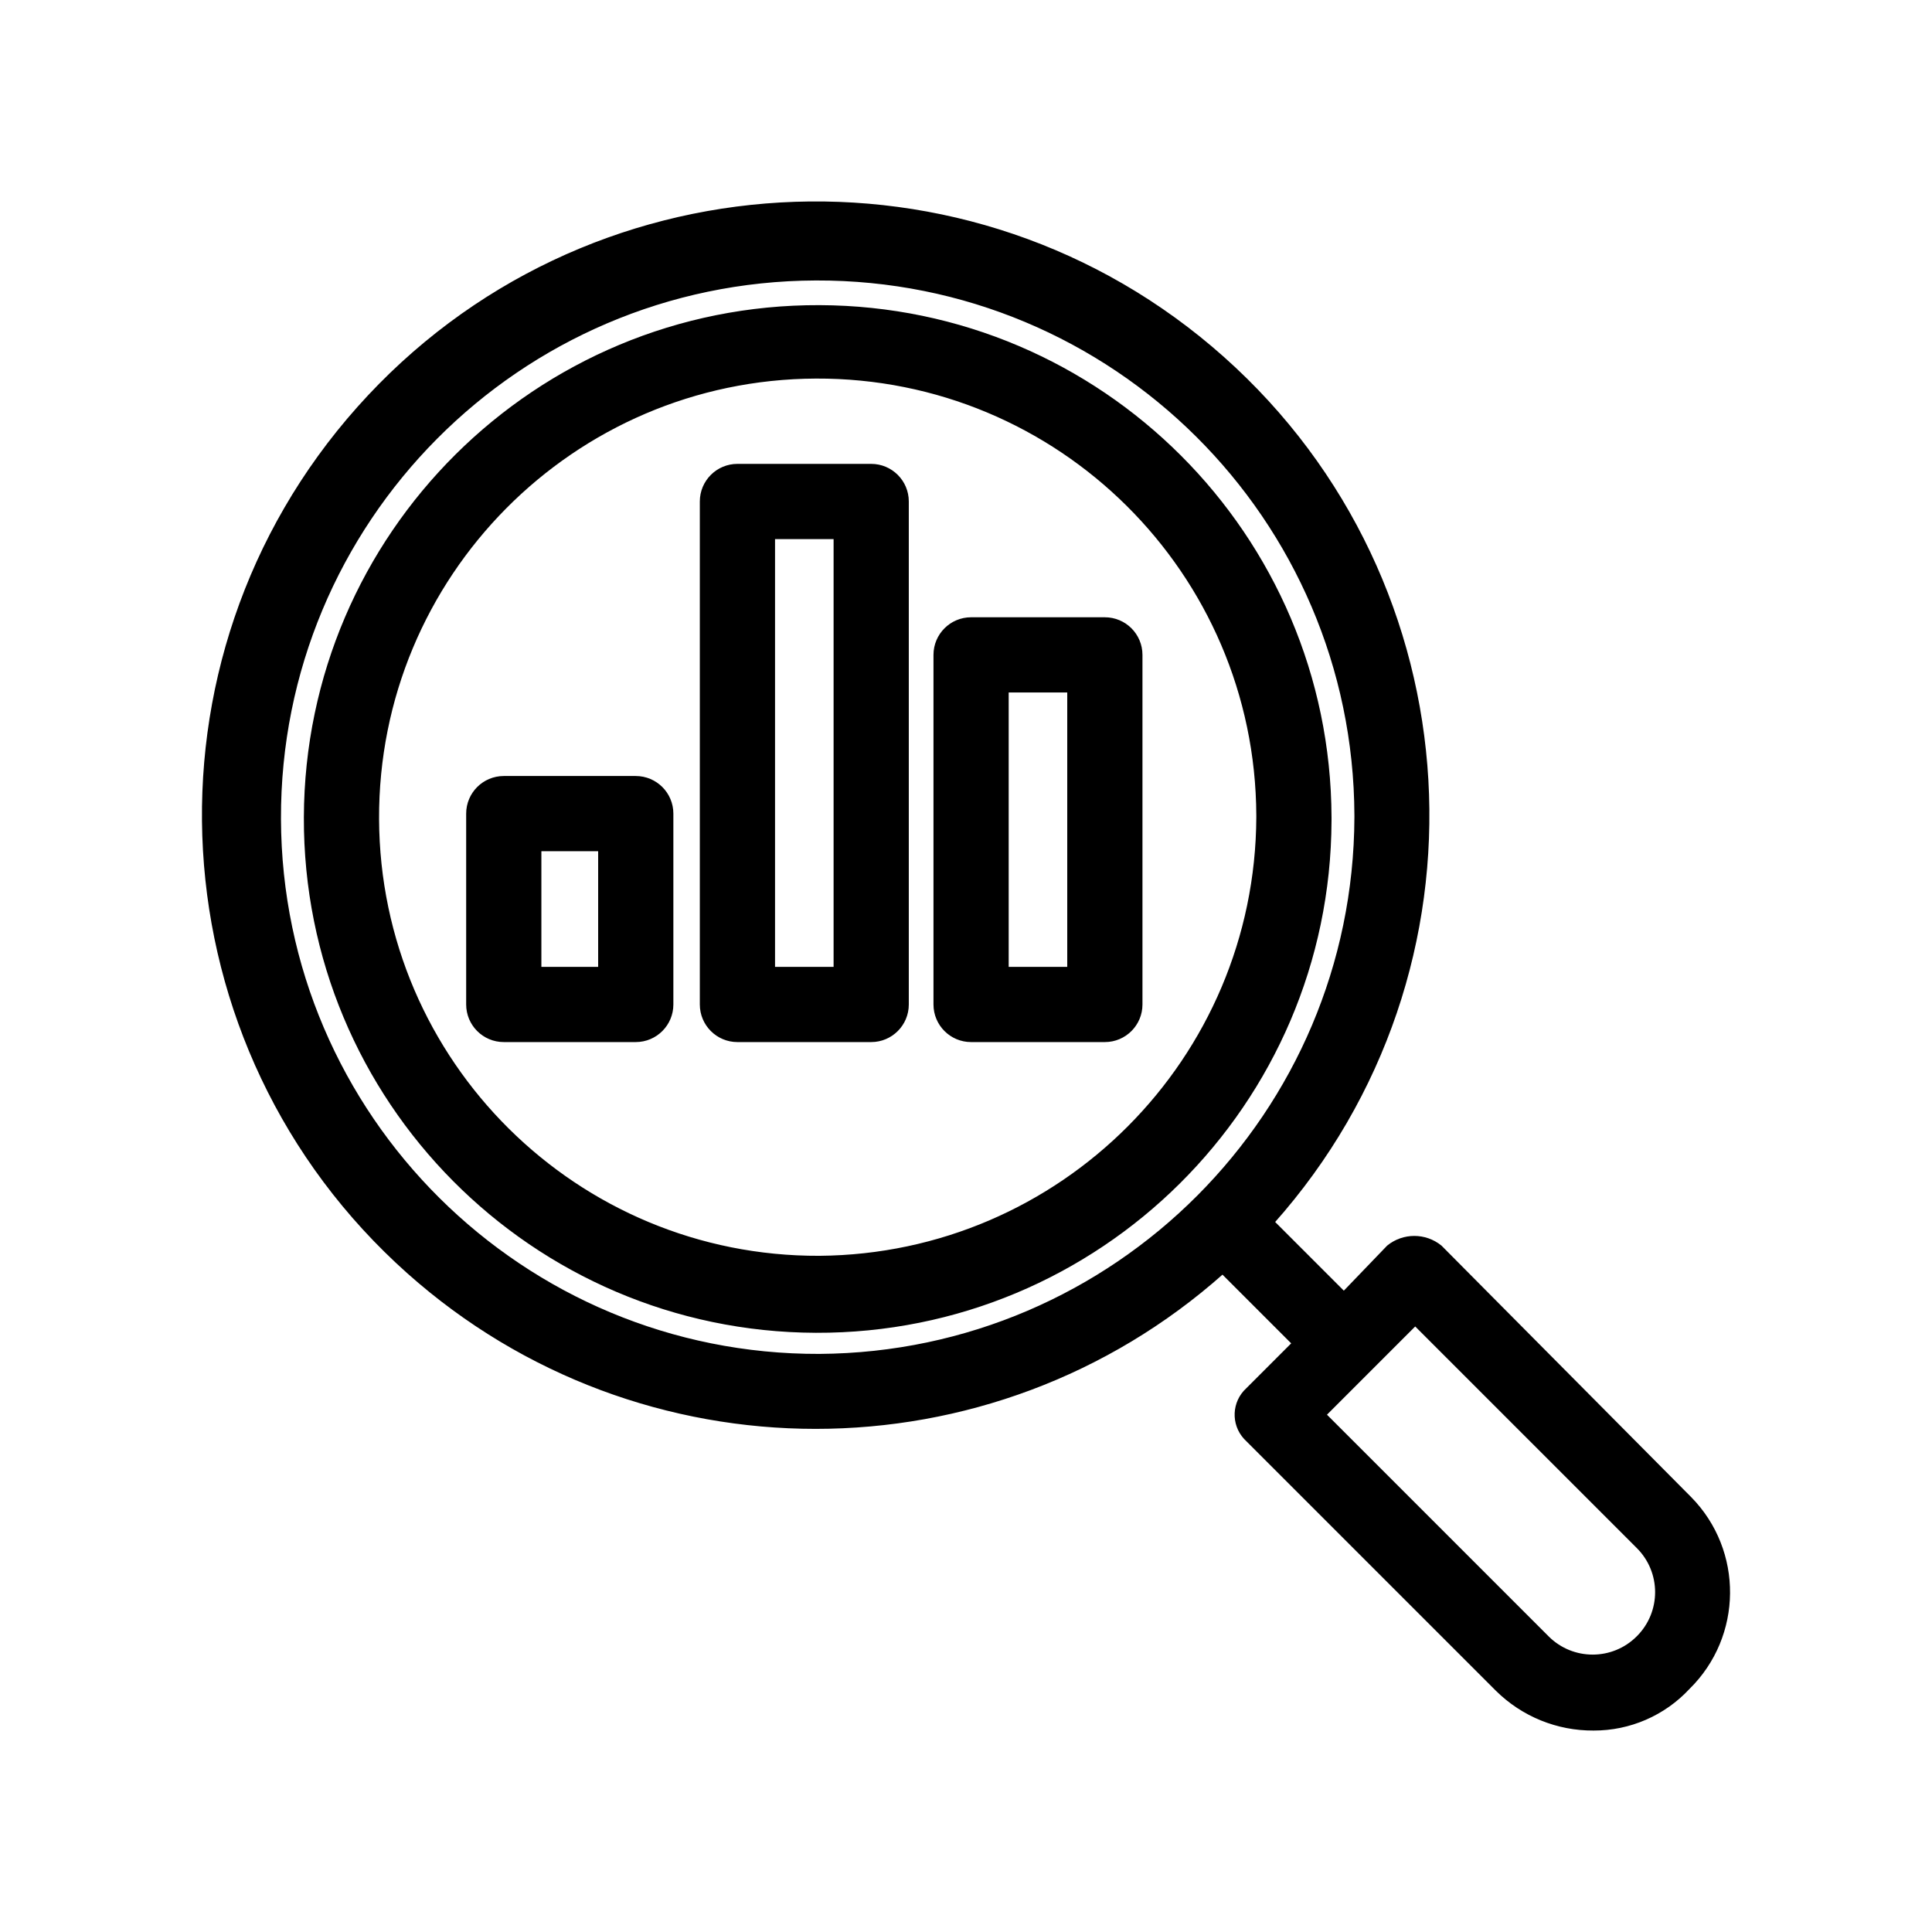 <svg width="500" height="500" xmlns="http://www.w3.org/2000/svg">

 <g>
  <title>background</title>
  <rect fill="none" id="canvas_background" height="502" width="502" y="-1" x="-1"/>
 </g>
 <g>
  <title>Layer 1</title>
  <g stroke="null" id="svg_1">
   <g stroke="null" id="svg_2">
    <g stroke="null" id="svg_3">
     <path stroke="null" id="svg_4" d="m225.466,120.552l-34.62,0c-5.099,0 -9.232,4.133 -9.232,9.232l0,130.172c0,5.099 4.133,9.232 9.232,9.232l34.62,0c5.099,0 9.232,-4.133 9.232,-9.232l0,-130.172c0,-5.098 -4.134,-9.232 -9.232,-9.232zm-9.232,130.172l-16.156,0l0,-111.708l16.156,0l0,111.708z"/>
     <path stroke="null" id="svg_5" d="m251.316,160.25c-5.099,0 -9.232,4.133 -9.232,9.232l0,90.474c0,5.099 4.133,9.232 9.232,9.232l34.62,0c5.099,0 9.232,-4.133 9.232,-9.232l0,-90.474c0,-5.099 -4.133,-9.232 -9.232,-9.232l-34.62,0zm25.387,90.474l-16.156,0l0,-72.01l16.156,0l0,72.01z"/>
     <path stroke="null" id="svg_6" d="m164.534,201.333l-34.158,0c-5.099,0 -9.232,4.133 -9.232,9.232l0,49.391c0,5.099 4.133,9.232 9.232,9.232l34.158,0c5.099,0 9.232,-4.133 9.232,-9.232l0,-49.391c0,-5.099 -4.133,-9.232 -9.232,-9.232zm-9.232,49.391l-15.694,0l0,-30.927l15.694,0l0,30.927z"/>
     <path stroke="null" id="svg_7" d="m212.08,79.47c-73.166,-0.254 -132.685,58.852 -132.94,132.018c-0.254,73.166 58.852,132.684 132.017,132.94c73.166,0.254 132.684,-58.852 132.94,-132.017c0.001,-0.307 0.001,-0.614 0,-0.922c-0.254,-72.807 -59.212,-131.765 -132.017,-132.019zm113.553,132.018c-0.251,62.685 -50.87,113.51 -113.553,114.015c-62.968,0.255 -114.221,-50.584 -114.476,-113.552s50.584,-114.221 113.552,-114.477c62.968,-0.255 114.221,50.584 114.476,113.552c0.001,0.154 0.001,0.307 0.001,0.461z"/>
     <path stroke="null" id="svg_8" d="m437.311,387.79c-0.143,-0.146 -0.287,-0.29 -0.433,-0.433l-64.162,-64.624c-3.9,-3.167 -9.486,-3.167 -13.386,0l-11.54,12.002l-18.464,-18.464c58.159,-65.297 52.372,-165.379 -12.925,-223.538s-165.379,-52.372 -223.538,12.925s-52.372,165.379 12.925,223.537c60.025,53.463 150.587,53.463 210.613,0l18.464,18.464l-12.002,12.002c-3.569,3.274 -3.808,8.823 -0.533,12.392c0.17,0.186 0.348,0.363 0.533,0.533l64.624,64.624c6.628,6.565 15.598,10.219 24.926,10.155c9.28,0.032 18.149,-3.818 24.465,-10.617c13.639,-13.4 13.833,-35.319 0.433,-48.958zm-225.232,-36.9c-76.99,0.255 -139.609,-61.951 -139.864,-138.941c-0.255,-76.99 61.951,-139.609 138.941,-139.864c76.99,-0.255 139.609,61.951 139.864,138.941c0.001,0.154 0.001,0.307 0.001,0.461c-0.252,76.706 -62.237,138.897 -138.942,139.403zm211.915,72.892c-0.013,0.013 -0.027,0.027 -0.041,0.041c-6.478,6.501 -17,6.519 -23.501,0.041c-0.013,-0.013 -0.027,-0.027 -0.041,-0.041l-57.7,-57.7l23.542,-23.542l57.7,57.7c6.5,6.479 6.519,17 0.041,23.501z"/>
    </g>
   </g>
  </g>
  <g id="svg_9"/>
  <g id="svg_10"/>
  <g id="svg_11"/>
  <g id="svg_12"/>
  <g id="svg_13"/>
  <g id="svg_14"/>
  <g id="svg_15"/>
  <g id="svg_16"/>
  <g id="svg_17"/>
  <g id="svg_18"/>
  <g id="svg_19"/>
  <g id="svg_20"/>
  <g id="svg_21"/>
  <g id="svg_22"/>
  <g id="svg_23"/>
 </g>
</svg>